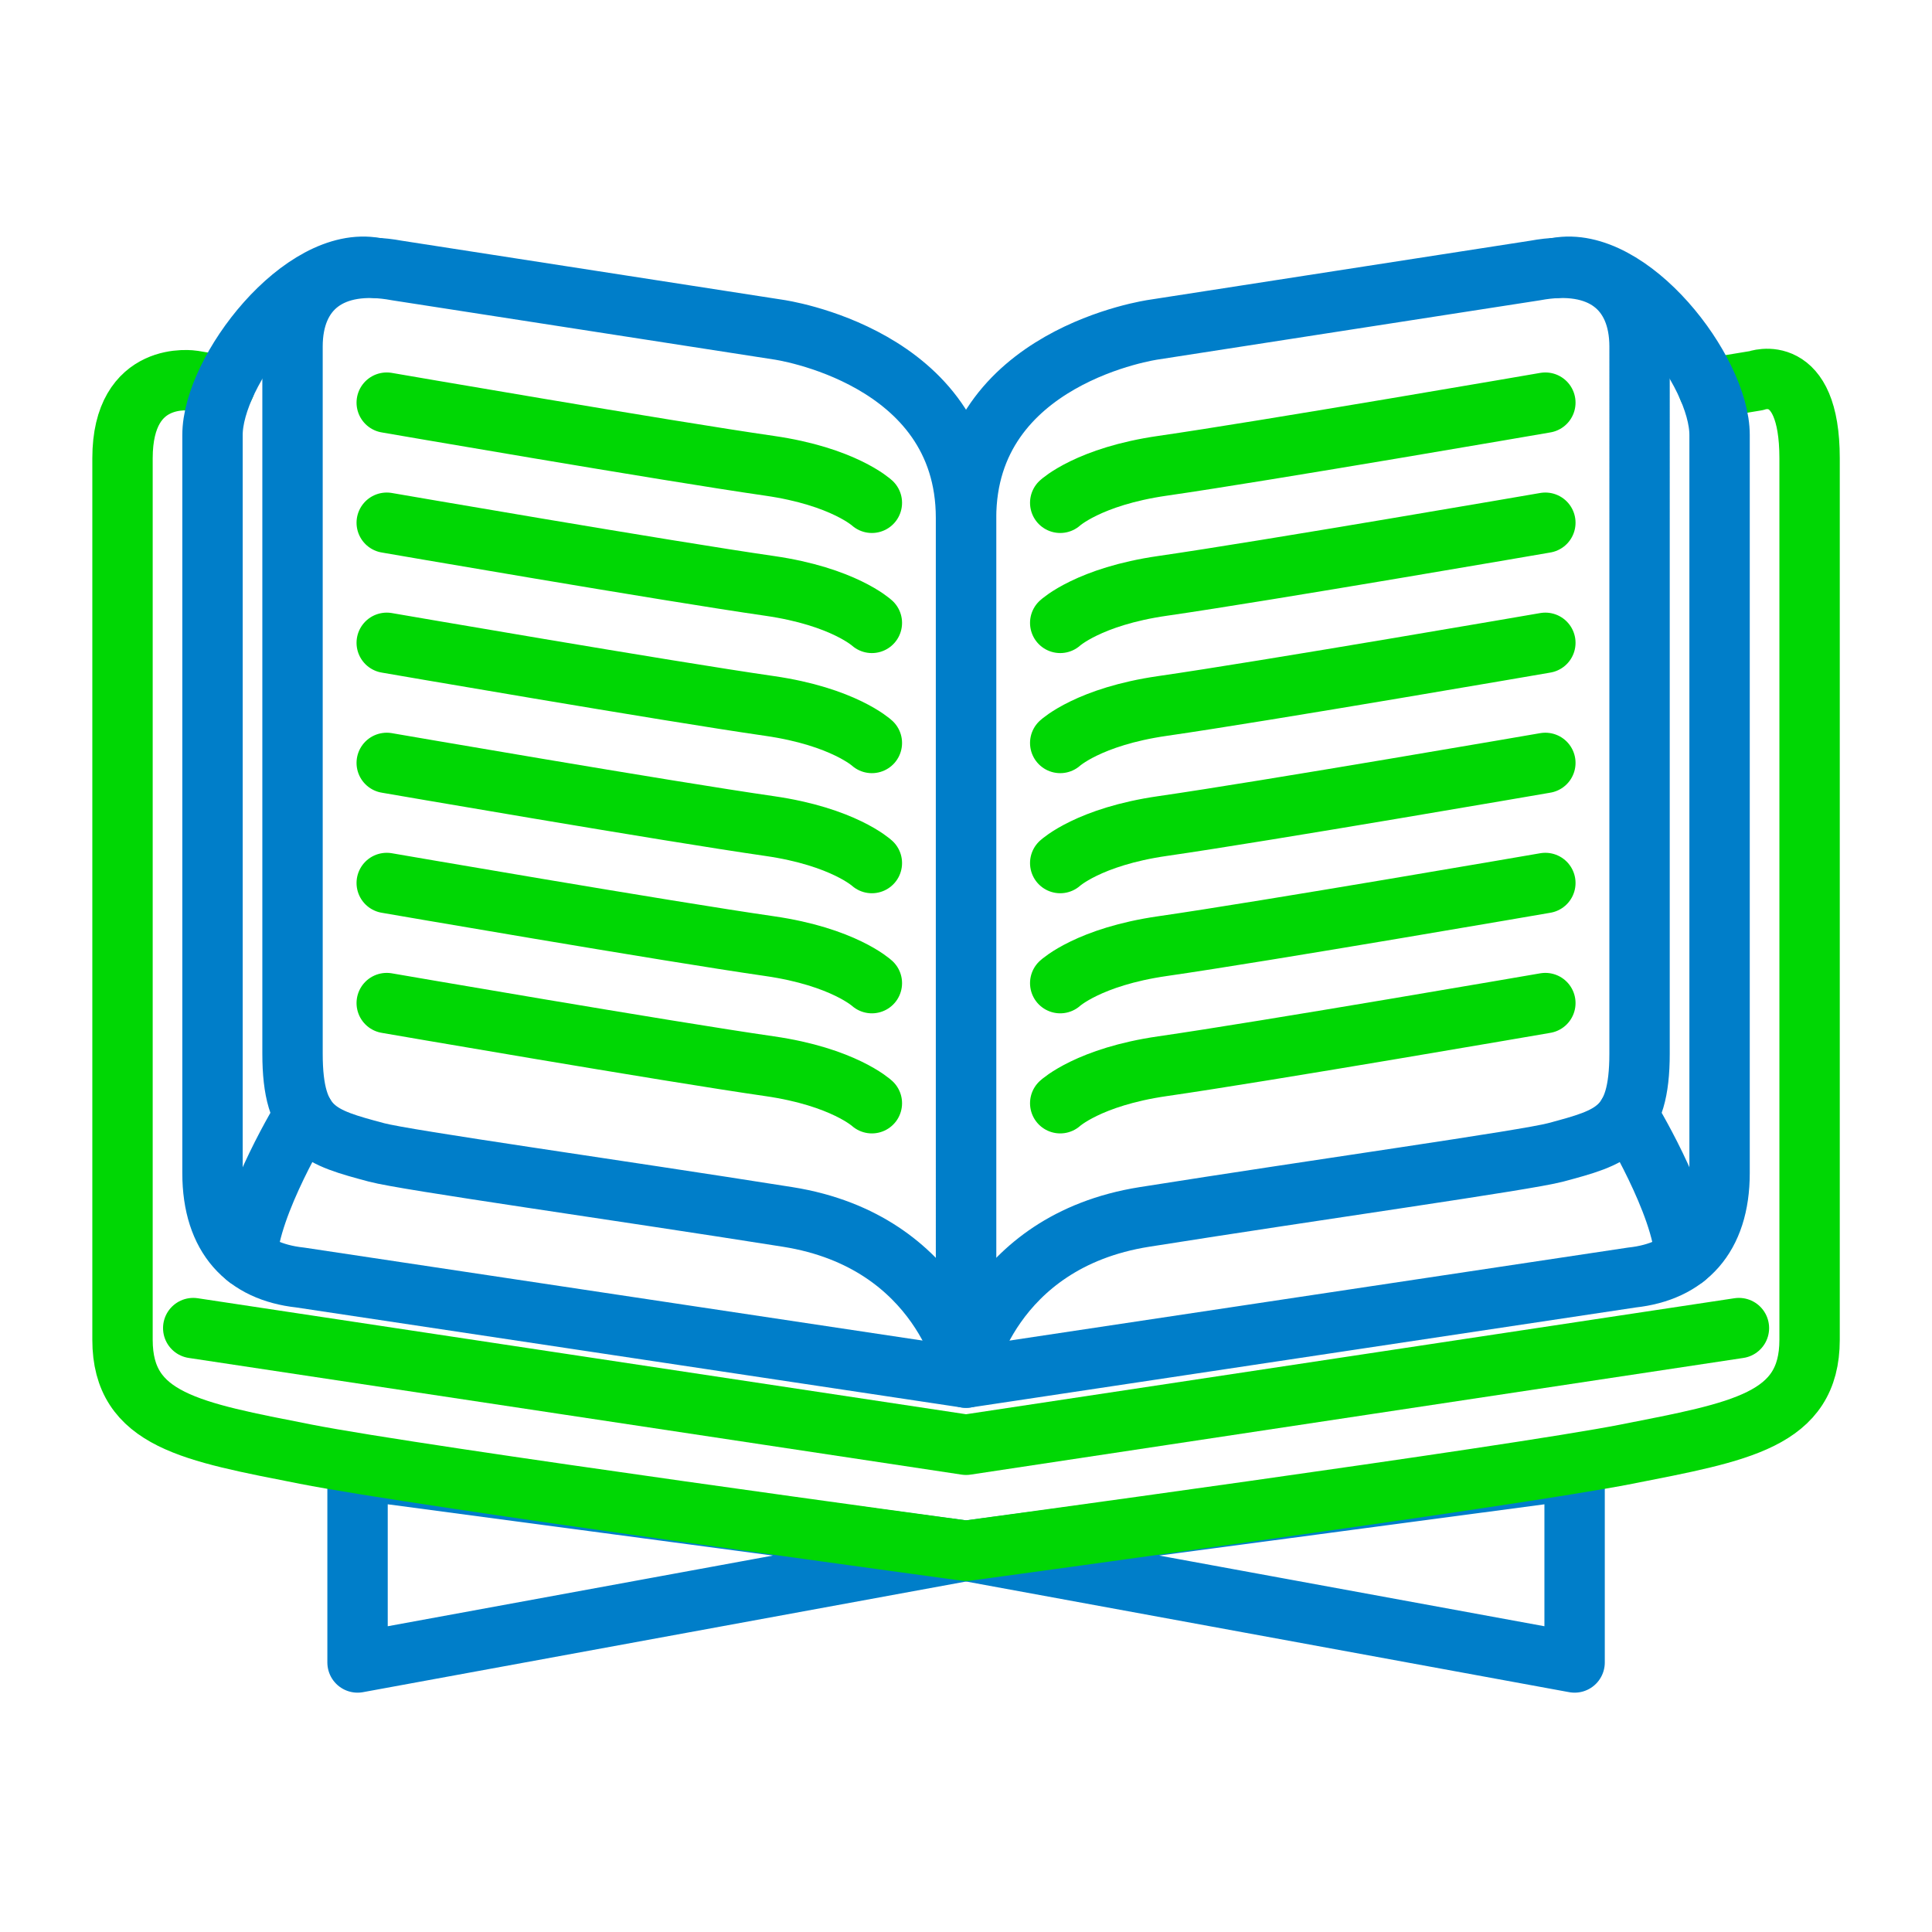 <?xml version="1.0" encoding="utf-8"?>
<!-- Generator: Adobe Illustrator 16.0.0, SVG Export Plug-In . SVG Version: 6.00 Build 0)  -->
<!DOCTYPE svg PUBLIC "-//W3C//DTD SVG 1.1//EN" "http://www.w3.org/Graphics/SVG/1.1/DTD/svg11.dtd">
<svg version="1.1" id="Layer_2" xmlns="http://www.w3.org/2000/svg" xmlns:xlink="http://www.w3.org/1999/xlink" x="0px" y="0px"
	 width="512px" height="512px" viewBox="0 0 512 512" enable-background="new 0 0 512 512" xml:space="preserve">
<g>
	
		<polygon fill="none" stroke="#007EC9" stroke-width="16" stroke-linecap="round" stroke-linejoin="round" stroke-miterlimit="10" points="
		256.02,410.982 94.754,440.573 94.754,389.519 	"/>
	
		<polygon fill="none" stroke="#007EC9" stroke-width="16" stroke-linecap="round" stroke-linejoin="round" stroke-miterlimit="10" points="
		256.02,410.982 417.286,440.573 417.286,389.519 	"/>
	<path fill="none" stroke="#00D704" stroke-width="16" stroke-linecap="round" stroke-linejoin="round" stroke-miterlimit="10" d="
		M452.741,102.963l12.649-2.081c0,0,14.17-5.37,14.17,20.576c0,60.31,0,216.394,0,233.597c0,21.378-18.35,24.36-48.515,30.311
		c-30.165,5.95-175.036,25.616-175.036,25.616h0.01c0,0-144.872-19.666-175.036-25.616c-30.164-5.951-48.515-8.933-48.515-30.311
		c0-17.203,0-173.285,0-233.596c0-23.633,18.738-20.577,18.738-20.577l8.366,1.407"/>
	<g>
		<g>
			<g>
				
					<path fill="none" stroke="#007EC9" stroke-width="16" stroke-linecap="round" stroke-linejoin="round" stroke-miterlimit="10" d="
					M256.003,365.087L79.496,338.548c-14.302-1.554-23.181-10.579-23.18-27.67l-0.001-195.585
					c-0.001-17.09,23.757-47.921,43.158-44.311"/>
				
					<path fill="none" stroke="#007EC9" stroke-width="16" stroke-linecap="round" stroke-linejoin="round" stroke-miterlimit="10" d="
					M256.003,362.861c0.385,1.89-5.816-33.79-47.271-40.362c-45.956-7.286-101.185-15.014-108.98-17.106
					c-14.94-4.011-22.229-5.902-22.229-26.163L77.521,91.847c-0.001-15.276,10.316-23.391,27.658-20.164l101.075,15.671
					c0,0,49.748,6.91,49.748,49.909C256.001,171.695,256.003,362.861,256.003,362.861z"/>
				
					<path fill="none" stroke="#007EC9" stroke-width="16" stroke-linecap="round" stroke-linejoin="round" stroke-miterlimit="10" d="
					M80.641,295.395c0,0-14.557,23.673-15.174,37.9"/>
			</g>
		</g>
		<g>
			
				<path fill="none" stroke="#00D704" stroke-width="16" stroke-linecap="round" stroke-linejoin="round" stroke-miterlimit="10" d="
				M102.487,265.826c0,0,74.029,12.78,101.448,16.732c19.551,2.817,27.119,9.809,27.119,9.809"/>
			
				<path fill="none" stroke="#00D704" stroke-width="16" stroke-linecap="round" stroke-linejoin="round" stroke-miterlimit="10" d="
				M102.487,234.001c0,0,74.029,12.781,101.448,16.733c19.551,2.818,27.119,9.809,27.119,9.809"/>
			
				<path fill="none" stroke="#00D704" stroke-width="16" stroke-linecap="round" stroke-linejoin="round" stroke-miterlimit="10" d="
				M102.487,202.177c0,0,74.029,12.781,101.448,16.733c19.551,2.818,27.119,9.809,27.119,9.809"/>
			
				<path fill="none" stroke="#00D704" stroke-width="16" stroke-linecap="round" stroke-linejoin="round" stroke-miterlimit="10" d="
				M102.487,170.353c0,0,74.029,12.781,101.448,16.733c19.551,2.818,27.119,9.809,27.119,9.809"/>
			
				<path fill="none" stroke="#00D704" stroke-width="16" stroke-linecap="round" stroke-linejoin="round" stroke-miterlimit="10" d="
				M102.487,138.53c0,0,74.029,12.781,101.448,16.733c19.551,2.818,27.119,9.809,27.119,9.809"/>
			
				<path fill="none" stroke="#00D704" stroke-width="16" stroke-linecap="round" stroke-linejoin="round" stroke-miterlimit="10" d="
				M102.487,106.706c0,0,74.029,12.781,101.448,16.732c19.551,2.818,27.119,9.81,27.119,9.81"/>
		</g>
		<g>
			<g>
				
					<path fill="none" stroke="#007EC9" stroke-width="16" stroke-linecap="round" stroke-linejoin="round" stroke-miterlimit="10" d="
					M256.018,365.087l176.507-26.539c14.302-1.554,23.181-10.579,23.18-27.67l0.002-195.585
					c0.001-17.09-23.757-47.921-43.159-44.311"/>
				
					<path fill="none" stroke="#007EC9" stroke-width="16" stroke-linecap="round" stroke-linejoin="round" stroke-miterlimit="10" d="
					M256.018,362.861c-0.385,1.89,5.816-33.79,47.272-40.362c45.956-7.286,101.184-15.014,108.98-17.106
					c14.939-4.011,22.229-5.902,22.229-26.163L434.5,91.847c0.001-15.276-10.317-23.391-27.657-20.164L305.768,87.354
					c0,0-49.749,6.91-49.749,49.909C256.019,171.695,256.018,362.861,256.018,362.861z"/>
				
					<path fill="none" stroke="#007EC9" stroke-width="16" stroke-linecap="round" stroke-linejoin="round" stroke-miterlimit="10" d="
					M431.379,295.395c0,0,14.559,23.673,15.174,37.9"/>
			</g>
		</g>
		<g>
			
				<path fill="none" stroke="#00D704" stroke-width="16" stroke-linecap="round" stroke-linejoin="round" stroke-miterlimit="10" d="
				M409.534,265.826c0,0-74.028,12.78-101.448,16.732c-19.551,2.817-27.118,9.809-27.118,9.809"/>
			
				<path fill="none" stroke="#00D704" stroke-width="16" stroke-linecap="round" stroke-linejoin="round" stroke-miterlimit="10" d="
				M409.534,234.001c0,0-74.028,12.781-101.448,16.733c-19.551,2.818-27.118,9.809-27.118,9.809"/>
			
				<path fill="none" stroke="#00D704" stroke-width="16" stroke-linecap="round" stroke-linejoin="round" stroke-miterlimit="10" d="
				M409.534,202.177c0,0-74.028,12.781-101.448,16.733c-19.551,2.818-27.118,9.809-27.118,9.809"/>
			
				<path fill="none" stroke="#00D704" stroke-width="16" stroke-linecap="round" stroke-linejoin="round" stroke-miterlimit="10" d="
				M409.534,170.353c0,0-74.028,12.781-101.448,16.733c-19.551,2.818-27.118,9.809-27.118,9.809"/>
			
				<path fill="none" stroke="#00D704" stroke-width="16" stroke-linecap="round" stroke-linejoin="round" stroke-miterlimit="10" d="
				M409.534,138.53c0,0-74.028,12.781-101.448,16.733c-19.551,2.818-27.118,9.809-27.118,9.809"/>
			
				<path fill="none" stroke="#00D704" stroke-width="16" stroke-linecap="round" stroke-linejoin="round" stroke-miterlimit="10" d="
				M409.534,106.706c0,0-74.028,12.781-101.448,16.732c-19.551,2.818-27.118,9.81-27.118,9.81"/>
		</g>
	</g>
	
		<polyline fill="none" stroke="#00D704" stroke-width="16" stroke-linecap="round" stroke-linejoin="round" stroke-miterlimit="10" points="
		460.833,351.957 256.02,382.878 51.207,351.957 	"/>
</g>
</svg>

